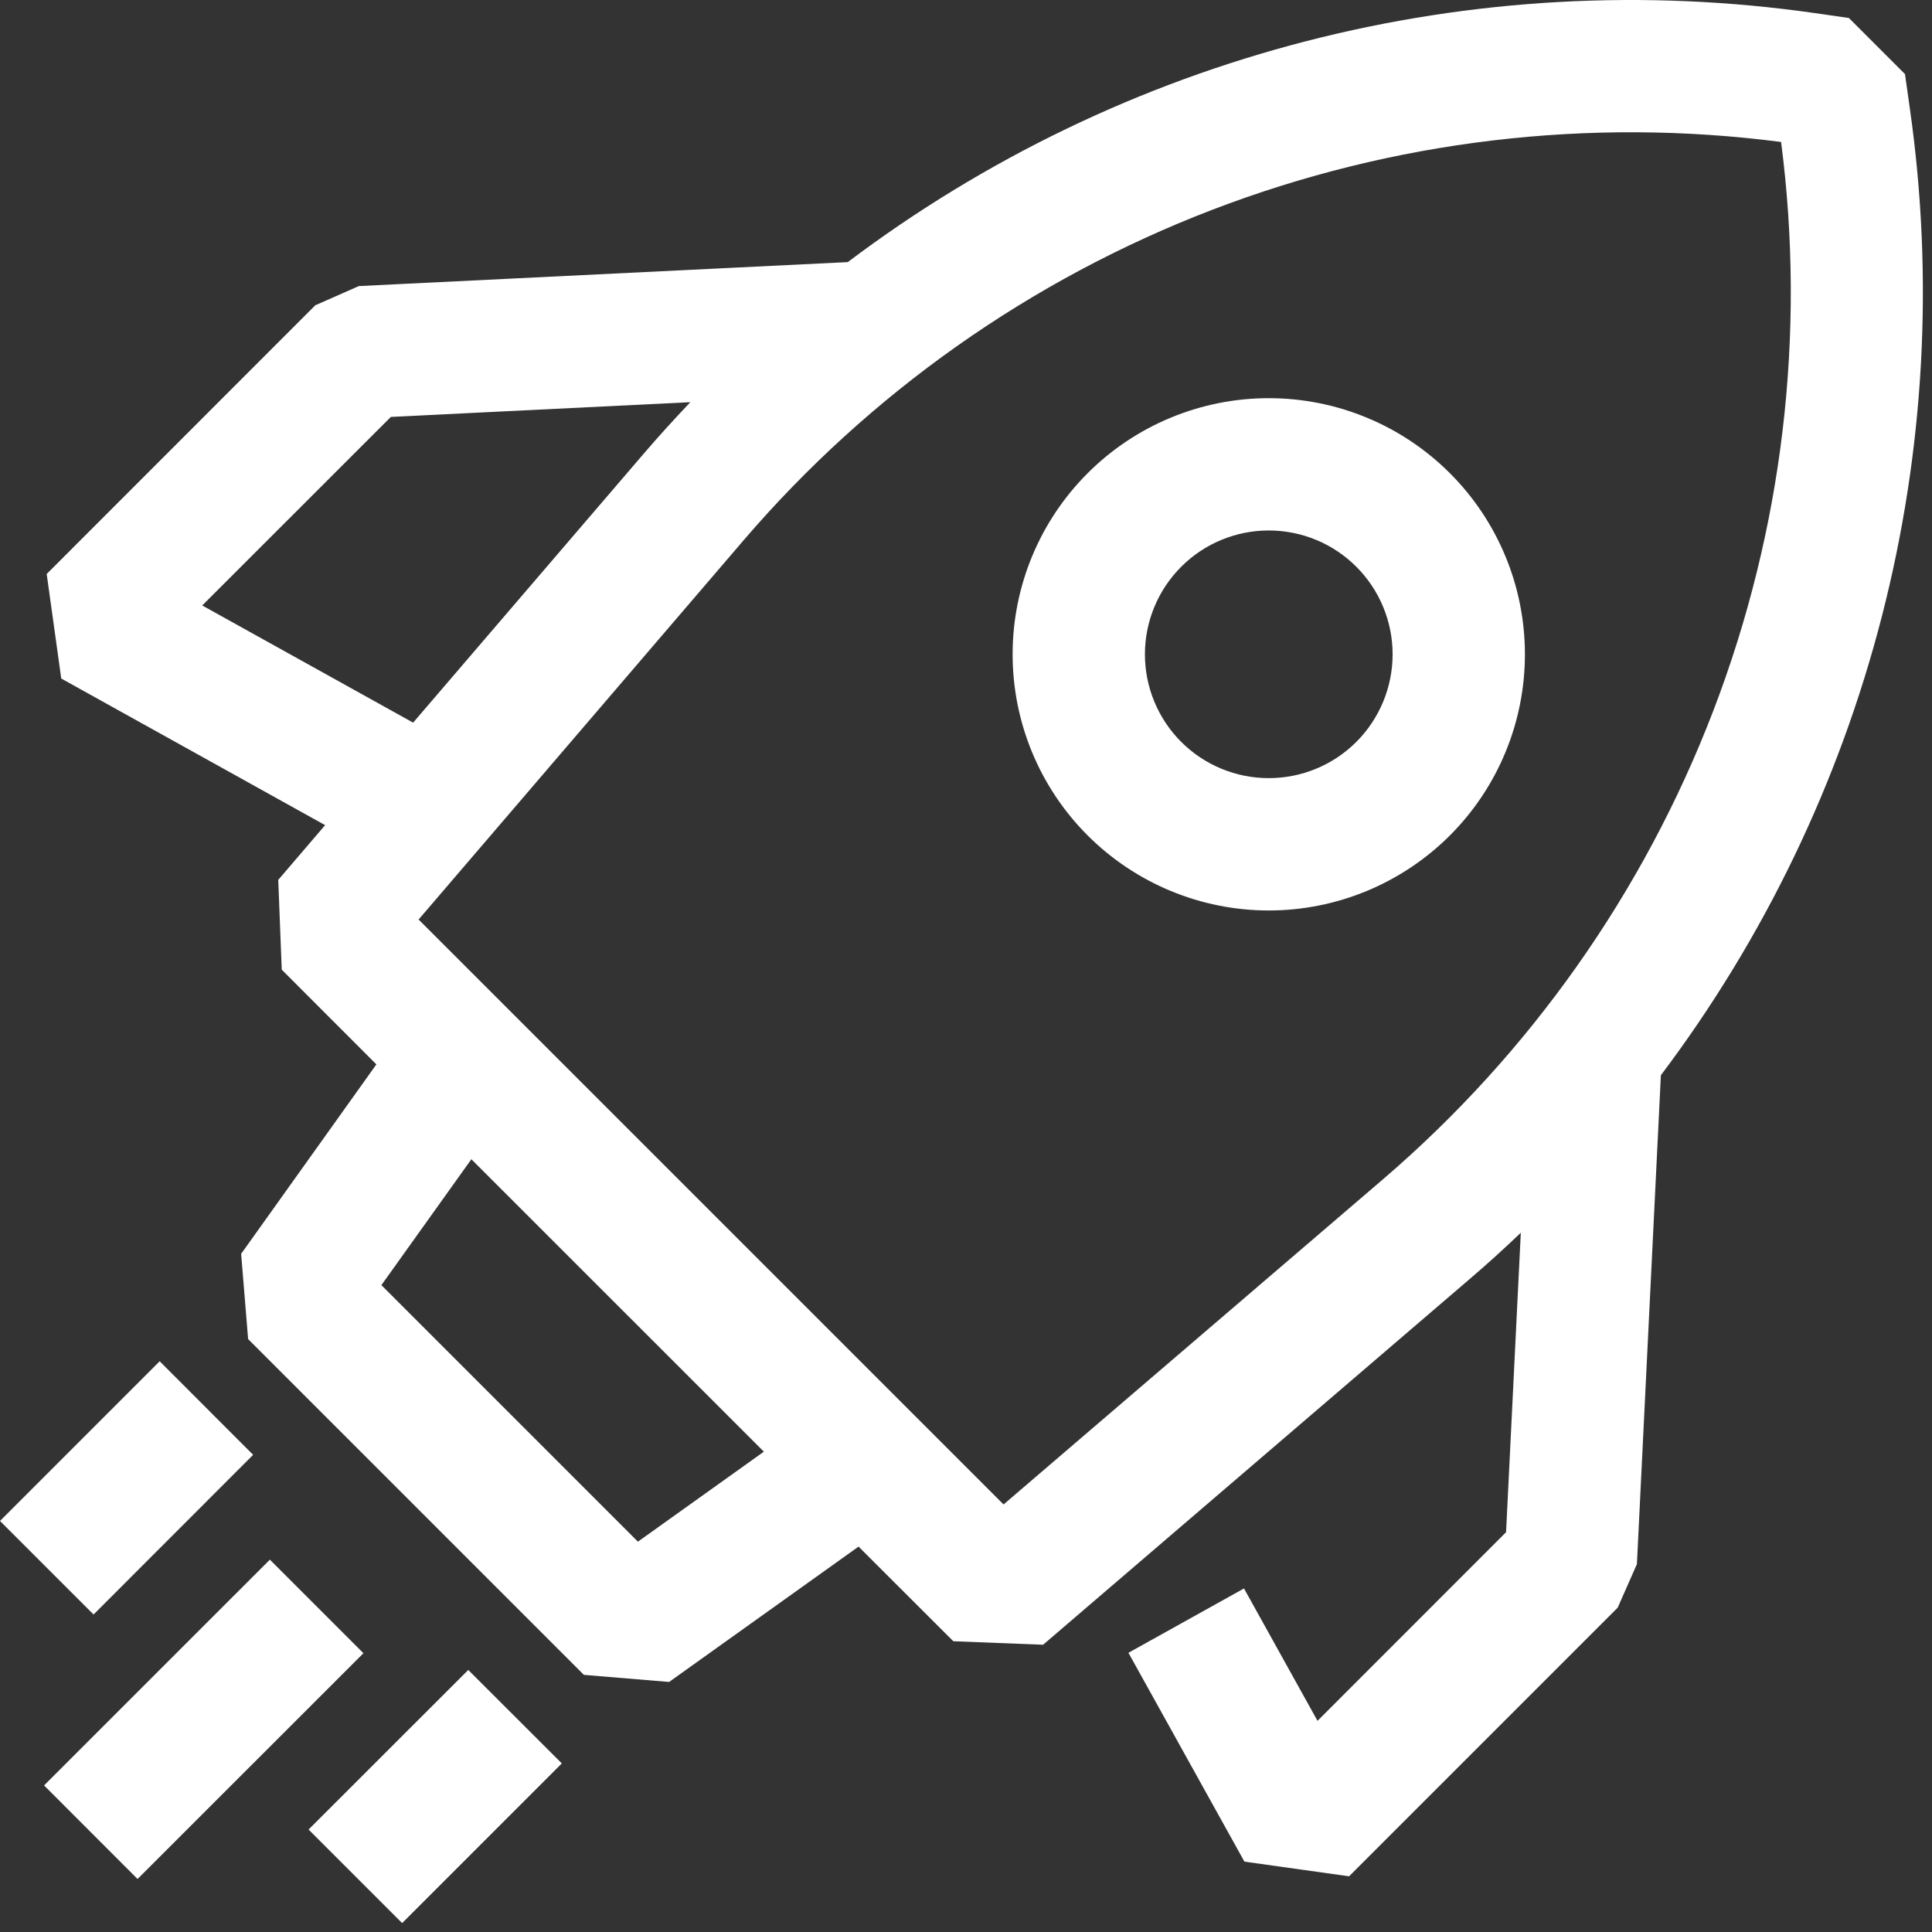 <svg width="54" height="54" viewBox="0 0 54 54" fill="none" xmlns="http://www.w3.org/2000/svg">
<rect x="0" y="0" width="54" height="54" fill="#333333" stroke="none"/>
<path fill-rule="evenodd" clip-rule="evenodd" d="M30.4 13.226C31.065 12.561 31.854 12.033 32.723 11.674C33.591 11.314 34.522 11.129 35.462 11.129C36.403 11.129 37.334 11.314 38.202 11.674C39.071 12.033 39.86 12.561 40.525 13.226C41.19 13.89 41.717 14.68 42.077 15.548C42.437 16.417 42.622 17.348 42.622 18.288C42.622 19.228 42.437 20.159 42.077 21.028C41.717 21.896 41.19 22.686 40.525 23.351C39.182 24.693 37.361 25.448 35.462 25.448C33.564 25.448 31.743 24.693 30.4 23.351C29.057 22.008 28.303 20.187 28.303 18.288C28.303 16.389 29.057 14.568 30.4 13.226ZM37.91 15.841C37.261 15.191 36.38 14.827 35.462 14.827C34.544 14.827 33.664 15.191 33.015 15.841C32.366 16.49 32.001 17.37 32.001 18.288C32.001 19.206 32.366 20.087 33.015 20.736C33.664 21.385 34.544 21.749 35.462 21.749C36.38 21.749 37.261 21.385 37.91 20.736C38.559 20.087 38.924 19.206 38.924 18.288C38.924 17.37 38.559 16.49 37.91 15.841Z" fill="white"/>
<path fill-rule="evenodd" clip-rule="evenodd" d="M50.725 0.366C45.983 -0.312 41.154 -0.046 36.516 1.149C31.877 2.343 27.52 4.442 23.695 7.326L10.03 7.996L8.812 8.533L1.305 16.043L1.712 18.965L9.087 23.063L7.777 24.593L7.875 27.103L10.52 29.75L6.74 35.045L6.935 37.428L16.32 46.813L18.702 47.011L23.997 43.228L26.645 45.873L29.155 45.971L41.05 35.773C41.55 35.348 42.035 34.906 42.507 34.456L42.095 42.825L36.825 48.098L34.77 44.398L31.54 46.196L34.782 52.033L37.707 52.443L45.215 44.935L45.752 43.718L46.422 30.053C49.305 26.229 51.403 21.872 52.597 17.235C53.791 12.597 54.057 7.769 53.38 3.028L53.245 2.071L51.677 0.503L50.725 0.366ZM10.925 11.653L19.295 11.241C18.845 11.716 18.405 12.198 17.977 12.698L11.547 20.198L5.652 16.923L10.925 11.653ZM13.175 32.401L21.35 40.575L17.83 43.09L10.66 35.92L13.175 32.401ZM28.05 42.05L38.647 32.968C42.765 29.439 45.939 24.939 47.883 19.877C49.827 14.814 50.48 9.346 49.782 3.968C44.404 3.271 38.937 3.923 33.874 5.867C28.811 7.811 24.312 10.985 20.782 15.103L11.7 25.701L28.05 42.05Z" fill="white"/>
<path d="M3.845 52.518L10.158 46.208L7.543 43.593L1.232 49.903L3.845 52.518ZM7.075 40.663L2.615 45.126L0 42.511L4.463 38.048L7.075 40.663ZM11.24 53.751L15.703 49.288L13.088 46.676L8.625 51.136L11.24 53.751Z" fill="white"/>
</svg>
